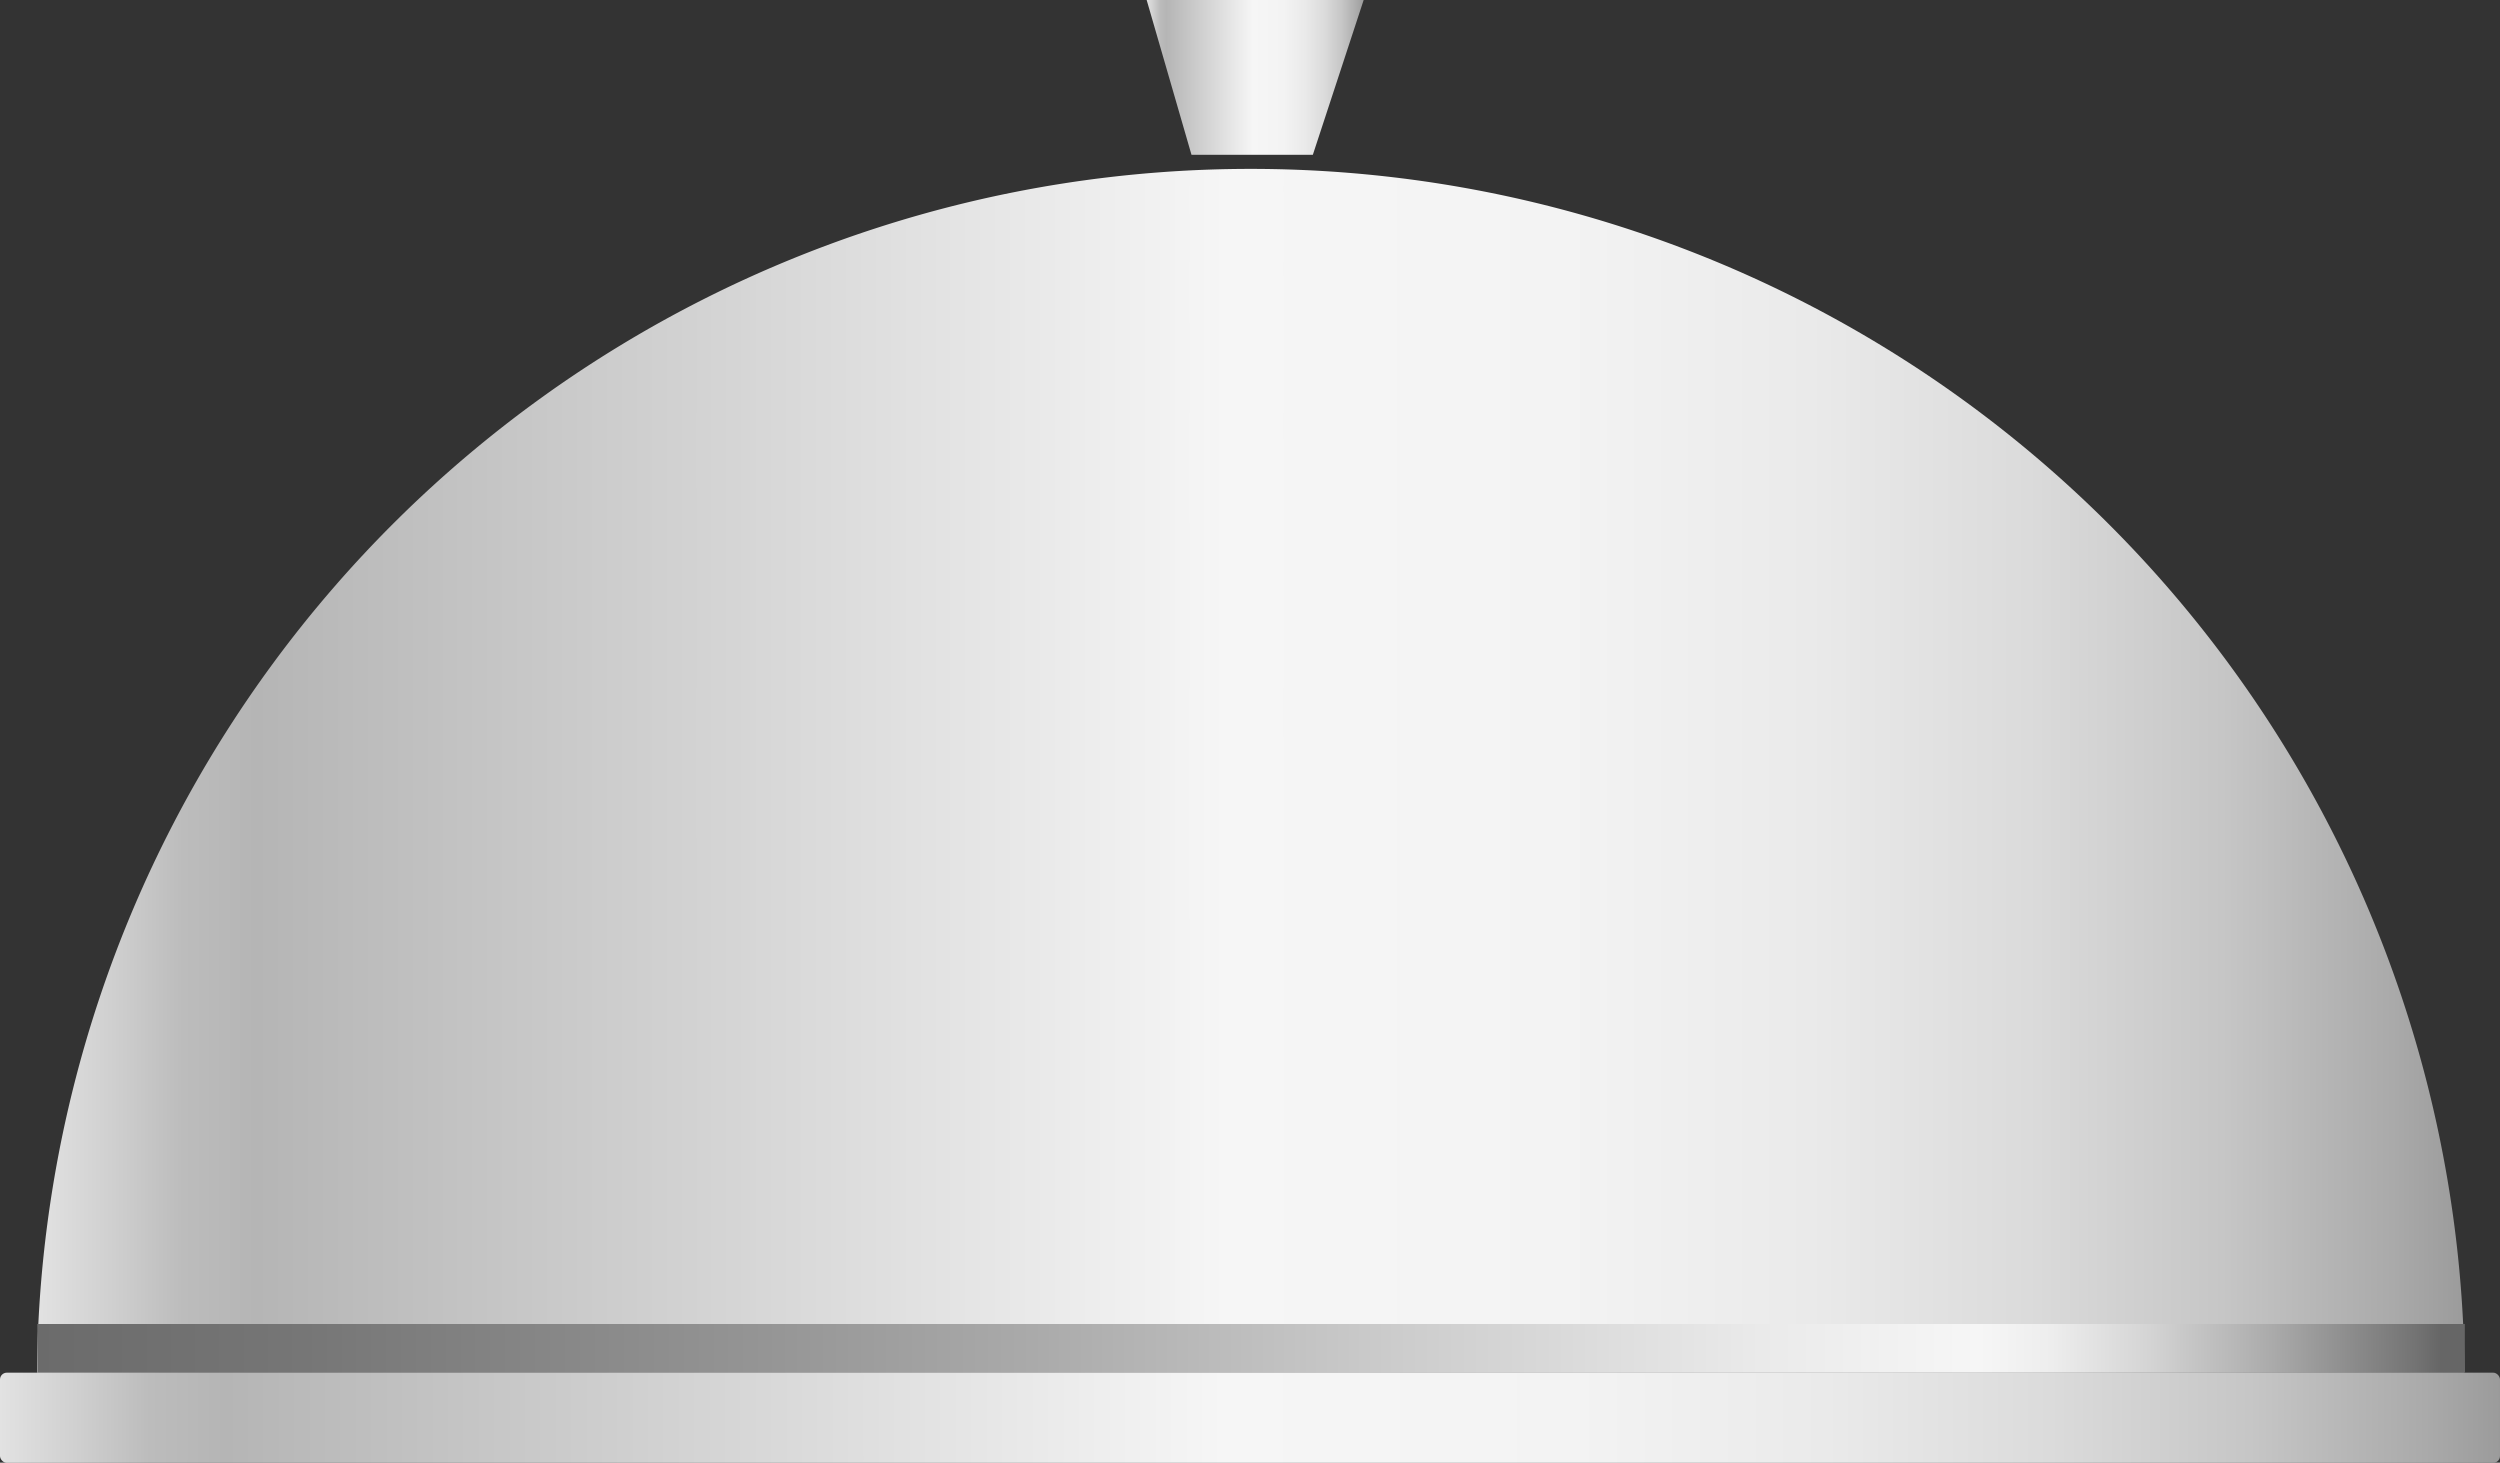 <svg xmlns="http://www.w3.org/2000/svg" xmlns:xlink="http://www.w3.org/1999/xlink" viewBox="0 0 150 87.76"><rect x="0" y="0" width="150" height="87.76" fill="#333333" stroke="none"/><defs><style>.cls-1{fill:url(#未命名的渐变_105);}.cls-2{fill:url(#未命名的渐变_105-2);}.cls-3{fill:url(#未命名的渐变_105-3);}.cls-4{fill:url(#未命名的渐变_67);}</style><linearGradient id="未命名的渐变_105" x1="2.24" y1="45.82" x2="147.89" y2="45.82" gradientUnits="userSpaceOnUse"><stop offset="0" stop-color="#e2e2e2"/><stop offset="0.03" stop-color="#d0d0d0"/><stop offset="0.06" stop-color="#bcbcbc"/><stop offset="0.09" stop-color="#b5b5b5"/><stop offset="0.49" stop-color="#f6f6f6"/><stop offset="0.63" stop-color="#f3f3f3"/><stop offset="0.73" stop-color="#eaeaea"/><stop offset="0.82" stop-color="#dbdbdb"/><stop offset="0.9" stop-color="#c6c6c6"/><stop offset="0.97" stop-color="#aaa"/><stop offset="1" stop-color="#9b9b9b"/></linearGradient><linearGradient id="未命名的渐变_105-2" x1="68.8" y1="4.64" x2="81.82" y2="4.64" xlink:href="#未命名的渐变_105"/><linearGradient id="未命名的渐变_105-3" x1="0" y1="-1548.48" x2="150" y2="-1548.48" gradientTransform="matrix(1, 0, 0, -0.72, 0, -1029.84)" xlink:href="#未命名的渐变_105"/><linearGradient id="未命名的渐变_67" x1="2.24" y1="-1542.7" x2="147.89" y2="-1542.7" gradientTransform="matrix(1, 0, 0, -0.72, 0, -1029.84)" gradientUnits="userSpaceOnUse"><stop offset="0" stop-color="#6b6b6b"/><stop offset="0.11" stop-color="#767676"/><stop offset="0.3" stop-color="#959595"/><stop offset="0.41" stop-color="#aaa"/><stop offset="0.56" stop-color="#ccc"/><stop offset="0.71" stop-color="#eaeaea"/><stop offset="0.8" stop-color="#f6f6f6"/><stop offset="0.83" stop-color="#ededed"/><stop offset="0.87" stop-color="#d4d4d4"/><stop offset="0.92" stop-color="#ababab"/><stop offset="0.98" stop-color="#737373"/><stop offset="0.99" stop-color="#666"/></linearGradient></defs><title>Storage facility 1（储存设施） (3)</title><g id="图层_2" data-name="图层 2"><g id="图层_104" data-name="图层 104"><g id="Storage_facility_1_储存设施_" data-name="Storage facility 1（储存设施）"><path class="cls-1" d="M147.87,82.36c0-.09,0-.17,0-.25a72.83,72.83,0,0,0-145.65,0c0,.08,0,.16,0,.25Z"/><polygon class="cls-2" points="78.77 9.29 71.49 9.29 68.8 0 81.82 0 78.77 9.29"/><rect class="cls-3" y="82.36" width="150" height="5.41" rx="0.41"/><rect class="cls-4" x="2.24" y="79.44" width="145.65" height="2.91"/></g></g></g></svg>